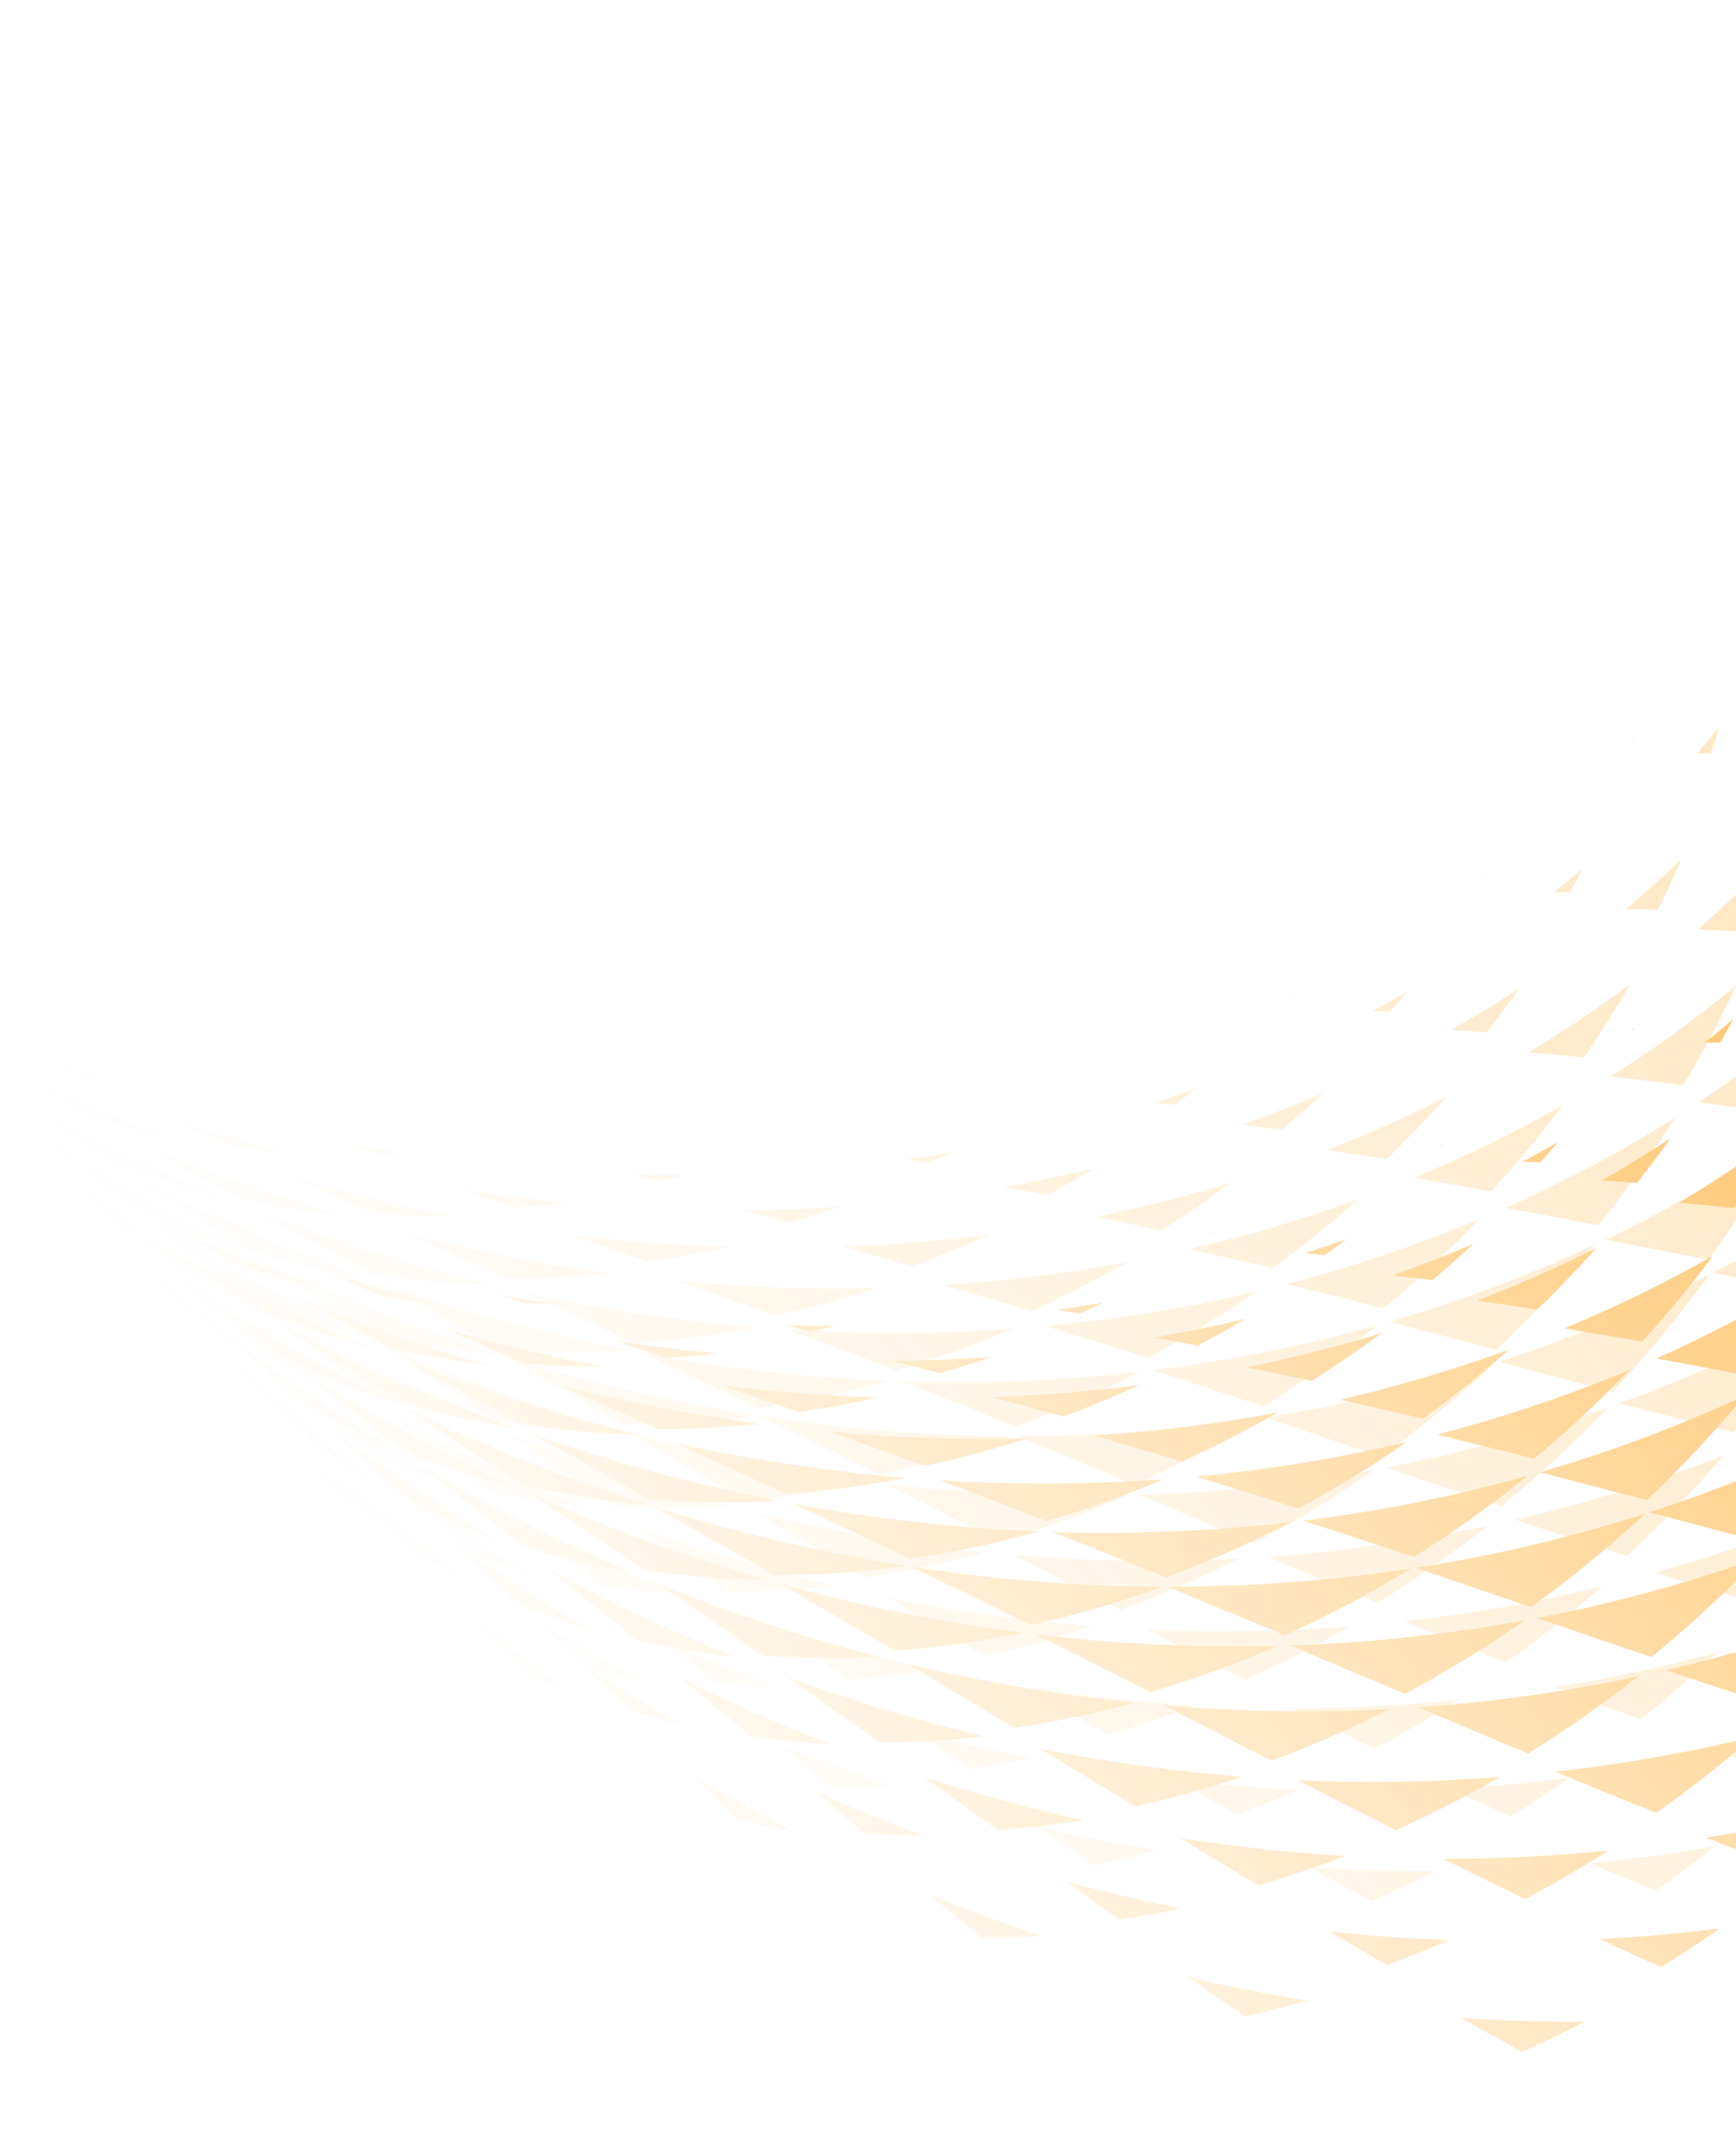 <svg width="330" height="409" viewBox="0 0 330 409" fill="none" xmlns="http://www.w3.org/2000/svg">
<mask id="mask0_258_73013" style="mask-type:alpha" maskUnits="userSpaceOnUse" x="0" y="0" width="505" height="409">
<rect width="505" height="408.311" fill="url(#paint0_linear_258_73013)"/>
</mask>
<g mask="url(#mask0_258_73013)">
<g clip-path="url(#clip0_258_73013)">
<path d="M301.196 384.191C297.273 386.215 293.308 388.123 289.302 389.914C285.393 387.783 281.53 385.624 277.699 383.461C285.502 383.991 293.335 384.234 301.196 384.191Z" fill="#FFBB54"/>
<path d="M248.56 380.159C244.586 381.281 240.6 382.283 236.601 383.166C232.971 380.69 229.388 378.186 225.823 375.694C233.331 377.446 240.912 378.959 248.56 380.159Z" fill="#FFBB54"/>
<path d="M198.008 367.867C194.178 368.113 190.364 368.233 186.567 368.228C183.233 365.454 179.92 362.683 176.6 359.948C183.624 362.831 190.76 365.47 198.008 367.867Z" fill="#FFBB54"/>
<path d="M150.773 347.993C147.268 347.406 143.798 346.728 140.393 345.888C137.3 342.92 134.231 339.948 131.185 336.972C137.558 340.88 144.102 344.544 150.773 347.993Z" fill="#FFBB54"/>
<path d="M107.913 321.365C104.894 320.041 101.949 318.609 99.079 317.071C96.248 313.91 93.389 310.785 90.548 307.653C96.151 312.424 101.955 316.988 107.913 321.365Z" fill="#FFBB54"/>
<path d="M70.279 288.937C67.883 286.986 65.581 284.945 63.397 282.811C60.757 279.525 58.108 276.247 55.45 272.976C60.199 278.451 65.163 283.758 70.279 288.937Z" fill="#FFBB54"/>
<path d="M326.967 366.448C323.286 369.017 319.532 371.463 315.736 373.817C311.834 372.033 307.95 370.273 304.111 368.475C311.744 368.083 319.363 367.408 326.967 366.448Z" fill="#FFBB54"/>
<path d="M275.381 368.683C271.503 370.388 267.581 371.955 263.641 373.429C259.955 371.291 256.294 369.154 252.659 367.017C260.202 367.832 267.776 368.388 275.381 368.683Z" fill="#FFBB54"/>
<path d="M224.472 362.671C220.579 363.47 216.69 364.19 212.798 364.775C209.335 362.337 205.892 359.902 202.468 357.471C209.727 359.468 217.075 361.168 224.472 362.671Z" fill="#FFBB54"/>
<path d="M175.527 348.823C171.818 348.802 168.136 348.651 164.48 348.373C161.232 345.686 157.984 343.02 154.772 340.329C161.576 343.405 168.494 346.236 175.527 348.823Z" fill="#FFBB54"/>
<path d="M129.701 327.727C126.347 326.902 123.047 325.964 119.8 324.913C116.752 322.016 113.706 319.126 110.662 316.242C116.863 320.286 123.223 324.106 129.701 327.727Z" fill="#FFBB54"/>
<path d="M88.008 300.103C85.167 298.561 82.394 296.936 79.712 295.208C76.84 292.13 73.962 289.056 71.078 285.987C76.553 290.874 82.212 295.57 88.008 300.103Z" fill="#FFBB54"/>
<path d="M354.994 342.622C350.32 347.056 345.489 351.311 340.496 355.337C335.023 353.328 329.614 351.289 324.271 349.221C334.618 347.555 344.874 345.353 354.994 342.622V342.622Z" fill="#FFBB54"/>
<path d="M305.755 351.65C300.588 354.967 295.284 358.03 289.9 360.886C284.66 358.344 279.47 355.793 274.332 353.233C284.825 353.227 295.3 352.7 305.755 351.65Z" fill="#FFBB54"/>
<path d="M255.648 352.689C250.223 354.787 244.75 356.651 239.228 358.28C234.225 355.295 229.263 352.304 224.344 349.308C234.717 350.935 245.152 352.063 255.648 352.689Z" fill="#FFBB54"/>
<path d="M205.965 345.857C200.56 346.739 195.163 347.385 189.773 347.795C185.008 344.42 180.269 341.046 175.557 337.674C185.557 340.871 195.702 343.633 205.965 345.857Z" fill="#FFBB54"/>
<path d="M157.929 331.446C152.8 331.156 147.734 330.63 142.732 329.868C138.197 326.145 133.665 322.433 129.137 318.731C138.517 323.435 148.14 327.658 157.929 331.446Z" fill="#FFBB54"/>
<path d="M112.67 309.913C108.094 308.536 103.592 306.929 99.179 305.097C94.856 301.056 90.512 297.033 86.146 293.028C94.722 299.055 103.563 304.684 112.67 309.913Z" fill="#FFBB54"/>
<path d="M71.202 281.857C67.335 279.53 63.609 276.975 60.046 274.205C55.898 269.878 51.745 265.535 47.522 261.235C55.1 268.456 62.993 275.33 71.202 281.857Z" fill="#FFBB54"/>
<path d="M333.152 330.072C327.299 335.187 321.189 340 314.847 344.493C308.354 341.936 301.961 339.298 295.626 336.677C308.26 335.265 320.793 333.059 333.152 330.072V330.072Z" fill="#FFBB54"/>
<path d="M285.137 337.673C278.711 341.374 272.103 344.748 265.338 347.782C259.064 344.617 252.843 341.454 246.673 338.291C259.494 338.873 272.339 338.666 285.137 337.673V337.673Z" fill="#FFBB54"/>
<path d="M236.06 337.635C229.39 339.869 222.607 341.745 215.739 343.255C209.673 339.58 203.654 335.888 197.628 332.26C210.318 334.822 223.152 336.617 236.06 337.635V337.635Z" fill="#FFBB54"/>
<path d="M187.154 329.966C180.555 330.723 173.919 331.104 167.278 331.108C161.415 326.961 155.552 322.834 149.689 318.729C161.945 323.208 174.454 326.961 187.154 329.966V329.966Z" fill="#FFBB54"/>
<path d="M139.607 314.852C133.383 314.175 127.207 313.123 121.111 311.702C115.412 307.145 109.731 302.556 104.006 298.003C115.534 304.307 127.421 309.933 139.607 314.852V314.852Z" fill="#FFBB54"/>
<path d="M94.553 292.631C88.984 290.633 83.556 288.266 78.304 285.545C72.796 280.537 67.227 275.558 61.648 270.542C72.166 278.553 83.154 285.929 94.553 292.631V292.631Z" fill="#FFBB54"/>
<path d="M356.276 305.172C350.488 311.891 344.33 318.281 337.831 324.314C330.684 322.038 323.628 319.729 316.663 317.387C330.139 314.26 343.377 310.178 356.276 305.172V305.172Z" fill="#FFBB54"/>
<path d="M311.418 318.554C304.712 323.827 297.719 328.722 290.47 333.219C283.448 330.297 276.492 327.368 269.601 324.432C283.658 323.451 297.632 321.487 311.418 318.554V318.554Z" fill="#FFBB54"/>
<path d="M264.141 324.768C256.859 328.456 249.376 331.732 241.727 334.581C234.84 331.065 227.986 327.561 221.165 324.07C235.455 325.283 249.814 325.516 264.141 324.768V324.768Z" fill="#FFBB54"/>
<path d="M215.623 323.554C208.124 325.601 200.511 327.201 192.824 328.346C186.066 324.274 179.307 320.224 172.548 316.197C186.722 319.618 201.113 322.076 215.623 323.554V323.554Z" fill="#FFBB54"/>
<path d="M167.063 314.826C159.697 315.218 152.314 315.152 144.958 314.628C138.318 310.024 131.648 305.438 124.947 300.872C138.658 306.457 152.728 311.118 167.063 314.826V314.826Z" fill="#FFBB54"/>
<path d="M119.651 298.665C112.753 297.48 105.945 295.824 99.274 293.71C92.744 288.575 86.161 283.445 79.525 278.32C92.435 285.981 105.84 292.778 119.651 298.665V298.665Z" fill="#FFBB54"/>
<path d="M74.549 275.314C68.427 272.661 62.514 269.554 56.859 266.017C50.434 260.347 43.949 254.648 37.402 248.922C49.189 258.528 61.598 267.344 74.549 275.314V275.314Z" fill="#FFBB54"/>
<path d="M334.281 296.056C327.894 302.736 321.104 309.021 313.951 314.873C306.613 312.433 299.36 309.946 292.164 307.469C306.47 304.736 320.55 300.921 334.281 296.056V296.056Z" fill="#FFBB54"/>
<path d="M289.826 307.907C282.528 313.031 274.923 317.703 267.053 321.894C259.748 318.821 252.493 315.735 245.254 312.687C260.206 312.183 275.103 310.585 289.826 307.907V307.907Z" fill="#FFBB54"/>
<path d="M242.813 312.758C234.967 316.187 226.916 319.123 218.705 321.547C211.43 317.868 204.155 314.21 196.879 310.571C212.116 312.408 227.467 313.139 242.813 312.758V312.758Z" fill="#FFBB54"/>
<path d="M194.395 310.262C186.38 311.94 178.265 313.087 170.101 313.698C162.841 309.435 155.566 305.167 148.24 300.933C163.383 305.129 178.807 308.247 194.395 310.262V310.262Z" fill="#FFBB54"/>
<path d="M145.774 300.237C137.959 300.166 130.16 299.546 122.434 298.384C115.192 293.521 107.914 288.626 100.555 283.753C115.217 290.311 130.328 295.819 145.774 300.237V300.237Z" fill="#FFBB54"/>
<path d="M98.171 282.68C90.913 280.922 83.797 278.624 76.883 275.806C69.691 270.282 62.395 264.772 55.045 259.195C68.847 268.031 83.258 275.879 98.171 282.68V282.68Z" fill="#FFBB54"/>
<path d="M353.456 270.851C347.826 278.636 341.712 286.06 335.15 293.079C327.879 291.183 320.676 289.281 313.542 287.375C327.263 282.937 340.611 277.411 353.456 270.851V270.851Z" fill="#FFBB54"/>
<path d="M312.702 287.646C305.871 294.019 298.636 299.945 291.042 305.387C283.69 302.891 276.371 300.405 269.087 297.929C283.87 295.645 298.453 292.207 312.702 287.646V287.646Z" fill="#FFBB54"/>
<path d="M268.184 298.067C260.479 302.797 252.483 307.034 244.243 310.753C236.803 307.653 229.36 304.575 221.915 301.521C237.401 301.542 252.869 300.388 268.184 298.067V298.067Z" fill="#FFBB54"/>
<path d="M220.969 301.519C212.776 304.491 204.399 306.924 195.891 308.803C188.359 305.09 180.79 301.396 173.184 297.72C188.994 300.17 204.966 301.44 220.969 301.519V301.519Z" fill="#FFBB54"/>
<path d="M172.221 297.567C163.926 298.713 155.563 299.299 147.191 299.321C139.567 294.972 131.88 290.617 124.132 286.257C139.858 291.211 155.932 294.992 172.221 297.567V297.567Z" fill="#FFBB54"/>
<path d="M123.174 285.955C115.161 285.295 107.206 284.065 99.37 282.273C91.686 277.214 83.908 272.142 76.037 267.055C91.27 274.486 107.023 280.802 123.174 285.955V285.955Z" fill="#FFBB54"/>
<path d="M75.11 266.601C67.746 264.215 60.575 261.271 53.659 257.795C45.928 252.007 38.109 246.149 30.201 240.221C44.505 250.099 59.515 258.916 75.11 266.601V266.601Z" fill="#FFBB54"/>
<path d="M331.642 265.197C325.85 272.19 319.641 278.827 313.048 285.072C306.253 283.288 299.487 281.52 292.75 279.768C306.067 275.915 319.069 271.043 331.642 265.197V265.197Z" fill="#FFBB54"/>
<path d="M290.375 280.445C283.499 286.024 276.286 291.175 268.777 295.868C261.788 293.552 254.797 291.252 247.803 288.971C262.185 287.193 276.415 284.343 290.375 280.445V280.445Z" fill="#FFBB54"/>
<path d="M245.243 289.278C237.615 293.251 229.748 296.744 221.686 299.736C214.5 296.84 207.286 293.953 200.014 291.12C215.113 291.613 230.23 290.998 245.243 289.278V289.278Z" fill="#FFBB54"/>
<path d="M197.332 291.022C189.316 293.266 181.167 295 172.934 296.214C165.551 292.698 158.095 289.215 150.585 285.7C166.017 288.595 181.64 290.373 197.332 291.022V291.022Z" fill="#FFBB54"/>
<path d="M147.85 285.176C139.824 285.654 131.777 285.6 123.761 285.014C116.193 280.831 108.545 276.62 100.816 272.382C116.167 277.763 131.885 282.039 147.85 285.176V285.176Z" fill="#FFBB54"/>
<path d="M98.099 271.42C90.434 270.156 82.868 268.355 75.457 266.029C67.757 261.082 59.937 256.125 52.066 251.039C66.897 258.935 82.281 265.747 98.099 271.42V271.42Z" fill="#FFBB54"/>
<path d="M347.064 240.95C342.568 248.043 337.684 254.882 332.434 261.436C326.54 260.32 320.669 259.22 314.823 258.137C325.975 253.204 336.75 247.46 347.064 240.95V240.95Z" fill="#FFBB54"/>
<path d="M309.689 260.346C304.001 266.315 297.969 271.946 291.624 277.211C285.462 275.652 279.3 274.102 273.121 272.612C285.585 269.398 297.806 265.299 309.689 260.346V260.346Z" fill="#FFBB54"/>
<path d="M267.401 274.028C260.77 278.617 253.887 282.83 246.785 286.647C240.336 284.607 233.855 282.588 227.342 280.589C240.83 279.336 254.215 277.144 267.401 274.028V274.028Z" fill="#FFBB54"/>
<path d="M221.175 281.105C213.935 284.165 206.529 286.814 198.992 289.042C192.256 286.452 185.463 283.875 178.612 281.31C192.787 282.196 207.007 282.127 221.175 281.105V281.105Z" fill="#FFBB54"/>
<path d="M172.153 280.84C164.65 282.29 157.069 283.295 149.449 283.851C142.436 280.656 135.352 277.436 128.198 274.192C142.683 277.385 157.368 279.606 172.153 280.84V280.84Z" fill="#FFBB54"/>
<path d="M121.62 272.676C114.201 272.483 106.803 271.828 99.467 270.716C92.219 266.814 84.903 262.843 77.482 258.857C91.87 264.438 106.615 269.055 121.62 272.676V272.676Z" fill="#FFBB54"/>
<path d="M70.971 256.26C63.981 254.452 57.117 252.188 50.424 249.484C43.001 244.798 35.519 239.997 27.932 235.141C41.795 243.122 56.173 250.177 70.971 256.26V256.26Z" fill="#FFBB54"/>
<path d="M325.626 238.633C321.401 244.302 316.886 249.744 312.138 254.956C307.206 254.1 302.273 253.255 297.336 252.421C307.045 248.423 316.494 243.818 325.626 238.633V238.633Z" fill="#FFBB54"/>
<path d="M286.762 256.517C281.549 261.143 276.115 265.495 270.518 269.585C265.264 268.357 259.986 267.149 254.684 265.964C265.557 263.467 276.269 260.312 286.762 256.517V256.517Z" fill="#FFBB54"/>
<path d="M242.912 268.413C236.961 271.808 230.891 274.941 224.693 277.724C219.104 276.078 213.473 274.436 207.802 272.798C219.581 272.04 231.305 270.575 242.912 268.413V268.413Z" fill="#FFBB54"/>
<path d="M195.122 273.366C188.735 275.433 182.292 277.171 175.794 278.577C169.884 276.405 163.904 274.27 157.879 272.088C170.257 273.242 182.693 273.669 195.122 273.366V273.366Z" fill="#FFBB54"/>
<path d="M144.627 270.594C138.095 271.242 131.574 271.536 125.1 271.531C118.887 268.782 112.611 266.004 106.27 263.197C118.902 266.398 131.709 268.868 144.627 270.594V270.594Z" fill="#FFBB54"/>
<path d="M92.82 259.507C86.499 258.719 80.224 257.606 74.019 256.171C67.561 252.747 61.042 249.259 54.461 245.707C66.974 251.032 79.781 255.64 92.82 259.507V259.507Z" fill="#FFBB54"/>
<path d="M338.431 215.68C335.718 220.432 332.768 225.042 329.697 229.565C326.196 229.2 322.69 228.871 319.186 228.541C325.815 224.584 332.239 220.291 338.431 215.68V215.68Z" fill="#FFBB54"/>
<path d="M303.476 237.147C299.858 241.189 296.102 245.09 292.208 248.851C288.4 248.27 284.577 247.703 280.74 247.151C288.575 244.151 296.153 240.816 303.476 237.147Z" fill="#FFBB54"/>
<path d="M262.597 253.361C258.286 256.549 253.855 259.552 249.343 262.402C245.208 261.55 241.058 260.662 236.87 259.829C245.644 258.054 254.22 255.898 262.597 253.361Z" fill="#FFBB54"/>
<path d="M216.718 263.168C211.904 265.351 207.037 267.372 202.108 269.179C197.652 267.952 193.161 266.726 188.635 265.501C198.128 265.157 207.489 264.379 216.718 263.168Z" fill="#FFBB54"/>
<path d="M166.994 265.56C161.919 266.683 156.827 267.598 151.719 268.306C146.951 266.655 142.154 264.96 137.308 263.271C147.259 264.499 157.155 265.262 166.994 265.56Z" fill="#FFBB54"/>
<path d="M114.783 259.73C109.677 259.723 104.605 259.515 99.564 259.106C94.54 256.91 89.468 254.693 84.349 252.455C94.467 255.36 104.612 257.785 114.783 259.73Z" fill="#FFBB54"/>
<path d="M61.606 245.097C56.716 243.965 51.905 242.645 47.174 241.137C41.941 238.347 36.669 235.507 31.358 232.615C41.324 237.266 51.407 241.426 61.606 245.097Z" fill="#FFBB54"/>
<path d="M317.498 216.352C315.478 219.218 313.376 222.024 311.224 224.786C308.974 224.616 306.719 224.459 304.458 224.315C308.938 221.791 313.279 219.118 317.498 216.352Z" fill="#FFBB54"/>
<path d="M280.086 236.364C277.533 238.733 274.924 241.036 272.26 243.273C269.764 242.962 267.257 242.668 264.741 242.354C269.959 240.49 275.074 238.493 280.086 236.364Z" fill="#FFBB54"/>
<path d="M236.705 250.614C233.744 252.389 230.743 254.085 227.702 255.702C224.952 255.196 222.188 254.684 219.41 254.167C225.257 253.147 231.022 251.962 236.705 250.614Z" fill="#FFBB54"/>
<path d="M188.407 257.892C185.171 258.983 181.919 260 178.652 260.942C175.659 260.158 172.646 259.379 169.613 258.605C175.929 258.568 182.196 258.311 188.407 257.892Z" fill="#FFBB54"/>
<path d="M136.48 257.174C133.133 257.57 129.78 257.839 126.438 258.052C123.212 256.97 119.977 255.85 116.72 254.725C123.321 255.762 129.907 256.579 136.48 257.174Z" fill="#FFBB54"/>
<path d="M82.434 247.654C79.128 247.292 75.839 246.859 72.581 246.316C69.178 244.824 65.743 243.344 62.308 241.807C68.996 243.964 75.705 245.913 82.434 247.654Z" fill="#FFBB54"/>
<path d="M329.512 193.618C328.7 195.132 327.857 196.631 326.998 198.119C326.013 198.124 325.027 198.131 324.04 198.14C325.903 196.661 327.728 195.154 329.512 193.618Z" fill="#FFBB54"/>
<path d="M296.179 217.023C295.062 218.325 293.93 219.614 292.784 220.889C291.663 220.835 290.54 220.815 289.416 220.757C291.701 219.541 293.955 218.296 296.179 217.023Z" fill="#FFBB54"/>
<path d="M255.976 235.455C254.623 236.5 253.242 237.506 251.863 238.513C250.6 238.389 249.33 238.277 248.059 238.139C250.726 237.288 253.365 236.393 255.976 235.455Z" fill="#FFBB54"/>
<path d="M209.812 247.505C208.272 248.224 206.732 248.939 205.178 249.617C203.772 249.37 202.355 249.159 200.941 248.9C203.919 248.494 206.876 248.029 209.812 247.505Z" fill="#FFBB54"/>
<path d="M158.889 251.933C157.245 252.308 155.599 252.656 153.952 253.003C152.409 252.621 150.86 252.232 149.308 251.837C152.512 251.915 155.706 251.948 158.889 251.933Z" fill="#FFBB54"/>
<path d="M104.663 247.706C102.993 247.72 101.326 247.711 99.661 247.678C97.997 247.113 96.328 246.547 94.659 245.959C97.998 246.583 101.331 247.178 104.663 247.706Z" fill="#FFBB54"/>
<path d="M48.806 234.05C47.189 233.686 45.579 233.308 43.976 232.917C42.226 232.121 40.462 231.34 38.698 230.543C42.059 231.766 45.433 232.922 48.806 234.05Z" fill="#FFBB54"/>
<path d="M258.06 9.225C258.201 9.148 258.339 9.068 258.477 8.99L258.323 9.044C258.236 9.105 258.147 9.165 258.06 9.225Z" fill="#FFBB54"/>
<path d="M275.941 0.008C276.091 -0.039 276.241 -0.082 276.391 -0.128L276.24 -0.1C276.14 -0.065 276.042 -0.029 275.941 0.008Z" fill="#FFBB54"/>
<path d="M310.594 195.323C310.503 195.442 310.423 195.57 310.342 195.697C310.255 195.693 310.167 195.714 310.08 195.709C310.248 195.578 310.422 195.452 310.594 195.323Z" fill="#FFBB54"/>
<path d="M274.263 217.609C274.161 217.717 274.042 217.811 273.939 217.92C273.837 217.922 273.735 217.924 273.634 217.919C273.847 217.823 274.049 217.701 274.263 217.609Z" fill="#FFBB54"/>
<path d="M230.985 234.26C230.864 234.35 230.736 234.429 230.601 234.496C230.485 234.49 230.37 234.466 230.253 234.469C230.5 234.407 230.742 234.334 230.985 234.26Z" fill="#FFBB54"/>
<path d="M181.828 243.819C181.681 243.851 181.55 243.935 181.404 243.968C181.272 243.961 181.142 243.94 181.014 243.906C181.286 243.879 181.556 243.844 181.828 243.819Z" fill="#FFBB54"/>
<path d="M128.169 245.029C128.022 245.051 127.871 245.049 127.725 245.084C127.585 245.038 127.442 245.002 127.297 244.977C127.587 244.998 127.878 245.01 128.169 245.029Z" fill="#FFBB54"/>
<path d="M71.641 236.879C71.494 236.857 71.344 236.864 71.198 236.835C71.039 236.801 70.894 236.717 70.738 236.673C71.044 236.717 71.341 236.807 71.641 236.879Z" fill="#FFBB54"/>
</g>
<g opacity="0.4" clip-path="url(#clip1_258_73013)" filter="url(#filter0_f_258_73013)">
<path d="M325.917 350.862C322.245 353.774 318.491 356.566 314.684 359.264C310.517 357.541 306.388 355.805 302.297 354.058C310.189 353.271 318.062 352.206 325.917 350.862Z" fill="#FFBB54"/>
<path d="M272.593 355.588C268.67 357.612 264.705 359.52 260.699 361.311C256.79 359.18 252.927 357.021 249.096 354.857C256.899 355.387 264.732 355.631 272.593 355.588Z" fill="#FFBB54"/>
<path d="M219.957 351.556C215.983 352.678 211.997 353.68 207.998 354.562C204.368 352.086 200.785 349.582 197.22 347.091C204.728 348.842 212.309 350.355 219.957 351.556Z" fill="#FFBB54"/>
<path d="M169.405 339.263C165.575 339.509 161.761 339.629 157.964 339.624C154.63 336.85 151.317 334.08 147.997 331.345C155.021 334.227 162.157 336.867 169.405 339.263Z" fill="#FFBB54"/>
<path d="M122.17 319.389C118.665 318.802 115.195 318.124 111.79 317.285C108.697 314.317 105.628 311.345 102.582 308.368C108.955 312.277 115.499 315.941 122.17 319.389Z" fill="#FFBB54"/>
<path d="M79.31 292.762C76.29 291.437 73.346 290.006 70.476 288.468C67.645 285.307 64.786 282.181 61.945 279.049C67.548 283.821 73.352 288.384 79.31 292.762Z" fill="#FFBB54"/>
<path d="M41.676 260.334C39.28 258.382 36.978 256.342 34.794 254.207C32.154 250.921 29.505 247.643 26.847 244.372C31.596 249.847 36.56 255.154 41.676 260.334Z" fill="#FFBB54"/>
<path d="M349.235 327.151C345.94 330.535 342.536 333.803 339.086 337.011C334.977 335.675 330.901 334.334 326.874 332.938C334.389 331.292 341.842 329.363 349.235 327.151Z" fill="#FFBB54"/>
<path d="M298.364 337.845C294.683 340.414 290.929 342.859 287.133 345.213C283.231 343.43 279.347 341.669 275.508 339.871C283.141 339.48 290.76 338.804 298.364 337.845Z" fill="#FFBB54"/>
<path d="M246.778 340.08C242.9 341.784 238.977 343.351 235.037 344.825C231.352 342.688 227.691 340.551 224.056 338.413C231.599 339.229 239.173 339.784 246.778 340.08Z" fill="#FFBB54"/>
<path d="M195.869 334.067C191.976 334.866 188.087 335.586 184.195 336.171C180.732 333.734 177.289 331.299 173.865 328.867C181.124 330.864 188.472 332.564 195.869 334.067Z" fill="#FFBB54"/>
<path d="M146.924 320.22C143.216 320.198 139.533 320.048 135.877 319.77C132.63 317.083 129.381 314.416 126.169 311.726C132.973 314.801 139.891 317.633 146.924 320.22Z" fill="#FFBB54"/>
<path d="M101.098 299.123C97.744 298.299 94.444 297.361 91.197 296.31C88.149 293.413 85.103 290.522 82.059 287.639C88.26 291.682 94.62 295.502 101.098 299.123Z" fill="#FFBB54"/>
<path d="M59.405 271.499C56.564 269.958 53.791 268.332 51.109 266.604C48.237 263.526 45.359 260.453 42.475 257.383C47.95 262.271 53.609 266.966 59.405 271.499Z" fill="#FFBB54"/>
<path d="M326.391 314.018C321.717 318.452 316.886 322.707 311.893 326.734C306.42 324.725 301.011 322.686 295.667 320.617C306.015 318.952 316.27 316.749 326.391 314.018V314.018Z" fill="#FFBB54"/>
<path d="M277.152 323.047C271.985 326.364 266.681 329.427 261.297 332.282C256.057 329.74 250.867 327.19 245.729 324.63C256.222 324.624 266.697 324.096 277.152 323.047Z" fill="#FFBB54"/>
<path d="M227.045 324.086C221.62 326.184 216.147 328.047 210.625 329.676C205.622 326.691 200.66 323.701 195.741 320.704C206.114 322.332 216.549 323.459 227.045 324.086Z" fill="#FFBB54"/>
<path d="M177.362 317.253C171.957 318.136 166.56 318.782 161.17 319.192C156.405 315.816 151.666 312.442 146.954 309.07C156.954 312.268 167.099 315.029 177.362 317.253Z" fill="#FFBB54"/>
<path d="M129.326 302.842C124.197 302.552 119.131 302.026 114.129 301.265C109.594 297.542 105.062 293.829 100.534 290.128C109.914 294.832 119.537 299.054 129.326 302.842Z" fill="#FFBB54"/>
<path d="M84.067 281.31C79.492 279.933 74.989 278.325 70.576 276.494C66.253 272.453 61.909 268.43 57.543 264.425C66.119 270.452 74.96 276.08 84.067 281.31Z" fill="#FFBB54"/>
<path d="M42.599 253.254C38.731 250.927 35.007 248.372 31.443 245.602C27.295 241.275 23.142 236.931 18.919 232.632C26.497 239.853 34.39 246.727 42.599 253.254Z" fill="#FFBB54"/>
<path d="M350.266 286.399C345.25 292.772 339.959 298.914 334.382 304.77C327.711 302.842 321.133 300.866 314.647 298.841C326.769 295.449 338.666 291.293 350.266 286.399V286.399Z" fill="#FFBB54"/>
<path d="M304.549 301.469C298.696 306.583 292.586 311.396 286.244 315.89C279.751 313.332 273.358 310.694 267.023 308.073C279.657 306.661 292.19 304.456 304.549 301.469V301.469Z" fill="#FFBB54"/>
<path d="M256.534 309.069C250.108 312.77 243.5 316.145 236.735 319.178C230.461 316.014 224.24 312.85 218.07 309.688C230.891 310.269 243.736 310.063 256.534 309.069V309.069Z" fill="#FFBB54"/>
<path d="M207.457 309.032C200.787 311.265 194.004 313.141 187.136 314.652C181.07 310.976 175.051 307.284 169.025 303.656C181.715 306.219 194.549 308.014 207.457 309.032V309.032Z" fill="#FFBB54"/>
<path d="M158.551 301.363C151.952 302.119 145.316 302.501 138.675 302.505C132.812 298.357 126.949 294.231 121.086 290.125C133.341 294.605 145.851 298.357 158.551 301.363V301.363Z" fill="#FFBB54"/>
<path d="M111.004 286.248C104.78 285.571 98.604 284.52 92.508 283.099C86.809 278.542 81.128 273.952 75.403 269.399C86.931 275.704 98.818 281.33 111.004 286.248V286.248Z" fill="#FFBB54"/>
<path d="M65.95 264.028C60.381 262.03 54.953 259.662 49.701 256.941C44.193 251.934 38.623 246.955 33.045 241.938C43.563 249.95 54.551 257.326 65.95 264.028V264.028Z" fill="#FFBB54"/>
<path d="M327.673 276.569C321.885 283.287 315.727 289.678 309.228 295.71C302.081 293.434 295.025 291.125 288.06 288.783C301.536 285.656 314.774 281.574 327.673 276.569V276.569Z" fill="#FFBB54"/>
<path d="M282.815 289.951C276.109 295.223 269.116 300.119 261.867 304.615C254.845 301.693 247.889 298.764 240.998 295.828C255.055 294.847 269.029 292.884 282.815 289.951V289.951Z" fill="#FFBB54"/>
<path d="M235.538 296.164C228.256 299.853 220.773 303.129 213.124 305.977C206.237 302.461 199.383 298.958 192.562 295.467C206.852 296.679 221.211 296.912 235.538 296.164V296.164Z" fill="#FFBB54"/>
<path d="M187.02 294.951C179.521 296.997 171.908 298.598 164.221 299.743C157.463 295.67 150.704 291.621 143.945 287.594C158.119 291.015 172.51 293.473 187.02 294.951V294.951Z" fill="#FFBB54"/>
<path d="M138.46 286.223C131.094 286.614 123.711 286.548 116.355 286.025C109.715 281.42 103.045 276.835 96.344 272.269C110.055 277.853 124.125 282.515 138.46 286.223V286.223Z" fill="#FFBB54"/>
<path d="M91.048 270.062C84.15 268.876 77.342 267.221 70.671 265.107C64.141 259.972 57.558 254.842 50.922 249.717C63.832 257.378 77.237 264.174 91.048 270.062V270.062Z" fill="#FFBB54"/>
<path d="M45.946 246.71C39.824 244.058 33.911 240.95 28.256 237.414C21.831 231.743 15.346 226.045 8.799 220.318C20.586 229.924 32.995 238.741 45.946 246.71V246.71Z" fill="#FFBB54"/>
<path d="M346.49 249.112C341.332 257.129 335.701 264.832 329.628 272.18C322.27 270.393 315.014 268.556 307.857 266.668C321.17 261.829 334.087 255.959 346.49 249.112V249.112Z" fill="#FFBB54"/>
<path d="M305.678 267.452C299.291 274.133 292.501 280.417 285.348 286.27C278.01 283.83 270.757 281.342 263.561 278.865C277.867 276.132 291.946 272.317 305.678 267.452V267.452Z" fill="#FFBB54"/>
<path d="M261.223 279.303C253.925 284.428 246.32 289.099 238.45 293.291C231.145 290.218 223.89 287.131 216.651 284.083C231.603 283.579 246.5 281.982 261.223 279.303V279.303Z" fill="#FFBB54"/>
<path d="M214.21 284.154C206.364 287.584 198.313 290.519 190.102 292.944C182.827 289.265 175.552 285.606 168.276 281.968C183.513 283.805 198.864 284.536 214.21 284.154V284.154Z" fill="#FFBB54"/>
<path d="M165.792 281.659C157.777 283.336 149.662 284.484 141.498 285.094C134.238 280.831 126.963 276.563 119.637 272.329C134.78 276.526 150.204 279.643 165.792 281.659V281.659Z" fill="#FFBB54"/>
<path d="M117.171 271.634C109.356 271.562 101.557 270.943 93.831 269.78C86.588 264.917 79.311 260.023 71.952 255.149C86.614 261.707 101.725 267.216 117.171 271.634V271.634Z" fill="#FFBB54"/>
<path d="M69.568 254.076C62.31 252.319 55.194 250.021 48.281 247.202C41.088 241.679 33.792 236.169 26.442 230.592C40.244 239.428 54.655 247.275 69.568 254.076V254.076Z" fill="#FFBB54"/>
<path d="M360.898 219.821C356.78 228.758 352.1 237.426 346.886 245.773C339.694 244.523 332.602 243.219 325.61 241.859C337.957 235.494 349.759 228.122 360.898 219.821V219.821Z" fill="#FFBB54"/>
<path d="M324.853 242.247C319.223 250.033 313.109 257.457 306.547 264.475C299.276 262.579 292.073 260.678 284.939 258.771C298.66 254.333 312.008 248.808 324.853 242.247V242.247Z" fill="#FFBB54"/>
<path d="M284.099 259.043C277.268 265.416 270.033 271.341 262.439 276.783C255.087 274.287 247.768 271.801 240.484 269.325C255.267 267.041 269.85 263.603 284.099 259.043V259.043Z" fill="#FFBB54"/>
<path d="M239.581 269.463C231.876 274.194 223.88 278.431 215.639 282.149C208.2 279.049 200.757 275.972 193.312 272.917C208.798 272.939 224.266 271.784 239.581 269.463V269.463Z" fill="#FFBB54"/>
<path d="M192.366 272.916C184.173 275.888 175.796 278.321 167.288 280.199C159.756 276.486 152.187 272.792 144.581 269.116C160.391 271.566 176.363 272.836 192.366 272.916V272.916Z" fill="#FFBB54"/>
<path d="M143.618 268.964C135.323 270.11 126.96 270.695 118.588 270.717C110.964 266.368 103.277 262.014 95.529 257.653C111.255 262.608 127.329 266.388 143.618 268.964V268.964Z" fill="#FFBB54"/>
<path d="M94.571 257.352C86.558 256.692 78.603 255.461 70.767 253.67C63.083 248.611 55.305 243.538 47.434 238.451C62.667 245.882 78.42 252.199 94.571 257.352V257.352Z" fill="#FFBB54"/>
<path d="M46.507 237.998C39.143 235.611 31.971 232.667 25.056 229.191C17.325 223.403 9.506 217.545 1.598 211.617C15.902 221.496 30.912 230.313 46.507 237.998V237.998Z" fill="#FFBB54"/>
<path d="M339.501 215.743C335.104 223.911 330.207 231.8 324.84 239.367C318.226 238.109 311.67 236.848 305.175 235.584C317.125 229.892 328.603 223.258 339.501 215.743V215.743Z" fill="#FFBB54"/>
<path d="M303.039 236.593C297.247 243.587 291.038 250.224 284.445 256.468C277.65 254.684 270.884 252.916 264.146 251.164C277.464 247.311 290.466 242.44 303.039 236.593V236.593Z" fill="#FFBB54"/>
<path d="M261.772 251.841C254.896 257.42 247.682 262.571 240.174 267.265C233.185 264.948 226.194 262.649 219.2 260.367C233.582 258.589 247.812 255.739 261.772 251.841V251.841Z" fill="#FFBB54"/>
<path d="M216.64 260.674C209.012 264.647 201.145 268.14 193.083 271.132C185.897 268.237 178.683 265.35 171.411 262.517C186.51 263.01 201.627 262.394 216.64 260.674V260.674Z" fill="#FFBB54"/>
<path d="M168.729 262.418C160.713 264.662 152.564 266.397 144.331 267.61C136.948 264.095 129.492 260.612 121.982 257.097C137.414 259.991 153.037 261.769 168.729 262.418V262.418Z" fill="#FFBB54"/>
<path d="M119.247 256.573C111.221 257.051 103.174 256.996 95.158 256.41C87.59 252.227 79.942 248.017 72.213 243.778C87.564 249.16 103.282 253.436 119.247 256.573V256.573Z" fill="#FFBB54"/>
<path d="M69.496 242.816C61.831 241.553 54.265 239.751 46.854 237.426C39.153 232.479 31.334 227.522 23.463 222.436C38.294 230.332 53.678 237.143 69.496 242.816V242.816Z" fill="#FFBB54"/>
<path d="M350.134 188.256C347.104 196.225 343.615 204.013 339.685 211.58C334.039 210.883 328.443 210.18 322.896 209.47C332.5 203.1 341.606 196.008 350.134 188.256V188.256Z" fill="#FFBB54"/>
<path d="M318.461 212.347C313.965 219.439 309.081 226.278 303.831 232.833C297.937 231.716 292.066 230.617 286.22 229.533C297.371 224.6 308.147 218.856 318.461 212.347V212.347Z" fill="#FFBB54"/>
<path d="M281.086 231.742C275.398 237.711 269.366 243.342 263.021 248.607C256.859 247.049 250.697 245.499 244.518 244.009C256.982 240.795 269.203 236.696 281.086 231.742V231.742Z" fill="#FFBB54"/>
<path d="M238.798 245.425C232.167 250.014 225.284 254.227 218.182 258.043C211.733 256.003 205.252 253.984 198.739 251.985C212.227 250.733 225.612 248.541 238.798 245.425V245.425Z" fill="#FFBB54"/>
<path d="M192.572 252.502C185.332 255.561 177.926 258.211 170.389 260.438C163.653 257.849 156.86 255.271 150.009 252.706C164.184 253.592 178.404 253.524 192.572 252.502V252.502Z" fill="#FFBB54"/>
<path d="M143.55 252.237C136.047 253.686 128.466 254.692 120.846 255.248C113.833 252.052 106.749 248.833 99.595 245.589C114.08 248.781 128.765 251.002 143.55 252.237V252.237Z" fill="#FFBB54"/>
<path d="M93.017 244.073C85.598 243.879 78.2 243.225 70.864 242.113C63.615 238.211 56.3 234.239 48.879 230.254C63.267 235.835 78.012 240.451 93.017 244.073V244.073Z" fill="#FFBB54"/>
<path d="M42.368 227.656C35.378 225.848 28.514 223.585 21.821 220.881C14.398 216.195 6.916 211.394 -0.671 206.537C13.192 214.519 27.57 221.574 42.368 227.656V227.656Z" fill="#FFBB54"/>
<path d="M330.064 187.251C327.031 193.727 323.671 200.046 319.999 206.183C315.368 205.633 310.76 205.066 306.161 204.558C314.493 199.311 322.478 193.53 330.064 187.251V187.251Z" fill="#FFBB54"/>
<path d="M297.023 210.03C292.798 215.699 288.283 221.141 283.535 226.353C278.603 225.497 273.669 224.651 268.733 223.817C278.442 219.82 287.891 215.215 297.023 210.03V210.03Z" fill="#FFBB54"/>
<path d="M258.159 227.913C252.946 232.54 247.512 236.892 241.914 240.982C236.661 239.753 231.383 238.546 226.081 237.36C236.954 234.864 247.666 231.709 258.159 227.913V227.913Z" fill="#FFBB54"/>
<path d="M214.309 239.809C208.358 243.204 202.288 246.338 196.09 249.12C190.501 247.475 184.87 245.833 179.199 244.194C190.978 243.436 202.702 241.972 214.309 239.809V239.809Z" fill="#FFBB54"/>
<path d="M166.519 244.763C160.132 246.83 153.689 248.567 147.191 249.974C141.281 247.802 135.301 245.666 129.276 243.484C141.654 244.639 154.089 245.065 166.519 244.763V244.763Z" fill="#FFBB54"/>
<path d="M116.024 241.99C109.492 242.638 102.971 242.933 96.497 242.927C90.284 240.178 84.007 237.401 77.667 234.594C90.299 237.795 103.106 240.264 116.024 241.99V241.99Z" fill="#FFBB54"/>
<path d="M64.217 230.903C57.896 230.116 51.621 229.002 45.416 227.567C38.958 224.143 32.439 220.655 25.858 217.104C38.371 222.429 51.178 227.036 64.217 230.903V230.903Z" fill="#FFBB54"/>
<path d="M338.188 161.63C336.467 166.861 334.563 172.035 332.429 177.118C329.204 176.936 325.99 176.767 322.787 176.61C328.184 171.895 333.325 166.894 338.188 161.63V161.63Z" fill="#FFBB54"/>
<path d="M309.828 187.076C307.115 191.828 304.165 196.439 301.094 200.961C297.593 200.596 294.087 200.268 290.583 199.938C297.212 195.98 303.636 191.688 309.828 187.076V187.076Z" fill="#FFBB54"/>
<path d="M274.873 208.543C271.255 212.585 267.499 216.487 263.605 220.248C259.797 219.666 255.974 219.1 252.137 218.548C259.972 215.547 267.55 212.212 274.873 208.543Z" fill="#FFBB54"/>
<path d="M233.994 224.758C229.683 227.945 225.252 230.948 220.74 233.798C216.605 232.946 212.455 232.059 208.267 231.226C217.041 229.45 225.617 227.295 233.994 224.758Z" fill="#FFBB54"/>
<path d="M188.115 234.564C183.301 236.747 178.434 238.769 173.505 240.575C169.049 239.348 164.558 238.123 160.032 236.897C169.525 236.554 178.886 235.776 188.115 234.564Z" fill="#FFBB54"/>
<path d="M138.391 236.957C133.316 238.079 128.224 238.994 123.116 239.702C118.348 238.051 113.551 236.356 108.705 234.668C118.656 235.895 128.551 236.658 138.391 236.957Z" fill="#FFBB54"/>
<path d="M86.18 231.127C81.074 231.12 76.002 230.911 70.961 230.502C65.937 228.306 60.865 226.089 55.746 223.852C65.864 226.757 76.009 229.182 86.18 231.127Z" fill="#FFBB54"/>
<path d="M33.003 216.494C28.113 215.361 23.302 214.041 18.571 212.533C13.338 209.744 8.066 206.903 2.755 204.012C12.721 208.662 22.804 212.823 33.003 216.494Z" fill="#FFBB54"/>
<path d="M319.559 163.321C318.17 166.555 316.698 169.753 315.145 172.915C313.123 172.851 311.101 172.788 309.078 172.749C312.712 169.692 316.205 166.549 319.559 163.321Z" fill="#FFBB54"/>
<path d="M288.895 187.748C286.875 190.614 284.773 193.42 282.621 196.182C280.371 196.012 278.116 195.855 275.855 195.712C280.335 193.187 284.676 190.515 288.895 187.748Z" fill="#FFBB54"/>
<path d="M251.483 207.761C248.93 210.129 246.321 212.432 243.657 214.669C241.161 214.358 238.654 214.065 236.138 213.751C241.356 211.886 246.471 209.889 251.483 207.761Z" fill="#FFBB54"/>
<path d="M208.103 222.011C205.142 223.786 202.141 225.482 199.1 227.099C196.35 226.592 193.586 226.08 190.808 225.563C196.654 224.543 202.419 223.359 208.103 222.011Z" fill="#FFBB54"/>
<path d="M159.804 229.288C156.568 230.38 153.316 231.397 150.049 232.339C147.056 231.554 144.043 230.775 141.01 230.002C147.326 229.965 153.593 229.707 159.804 229.288Z" fill="#FFBB54"/>
<path d="M107.877 228.57C104.53 228.967 101.177 229.236 97.835 229.449C94.609 228.366 91.374 227.247 88.117 226.121C94.718 227.159 101.304 227.975 107.877 228.57Z" fill="#FFBB54"/>
<path d="M53.831 219.05C50.525 218.689 47.236 218.255 43.978 217.713C40.575 216.221 37.141 214.741 33.705 213.203C40.393 215.361 47.102 217.31 53.831 219.05Z" fill="#FFBB54"/>
<path d="M326.772 138.152C326.286 139.801 325.796 141.45 325.264 143.085C324.401 143.118 323.539 143.154 322.677 143.182C324.072 141.515 325.44 139.841 326.772 138.152Z" fill="#FFBB54"/>
<path d="M300.909 165.015C300.097 166.529 299.254 168.027 298.395 169.515C297.41 169.52 296.424 169.527 295.437 169.536C297.3 168.058 299.125 166.551 300.909 165.015Z" fill="#FFBB54"/>
<path d="M267.576 188.419C266.459 189.721 265.327 191.01 264.181 192.285C263.06 192.231 261.937 192.211 260.812 192.153C263.097 190.937 265.352 189.693 267.576 188.419Z" fill="#FFBB54"/>
<path d="M227.373 206.852C226.02 207.896 224.639 208.902 223.26 209.909C221.997 209.786 220.727 209.673 219.456 209.535C222.123 208.684 224.762 207.79 227.373 206.852Z" fill="#FFBB54"/>
<path d="M181.209 218.902C179.669 219.621 178.129 220.336 176.575 221.013C175.169 220.767 173.752 220.555 172.338 220.297C175.316 219.891 178.273 219.426 181.209 218.902Z" fill="#FFBB54"/>
<path d="M130.286 223.33C128.642 223.704 126.996 224.052 125.349 224.399C123.806 224.018 122.257 223.629 120.705 223.233C123.909 223.312 127.103 223.344 130.286 223.33Z" fill="#FFBB54"/>
<path d="M76.06 219.103C74.39 219.116 72.723 219.107 71.058 219.075C69.394 218.509 67.725 217.943 66.056 217.355C69.395 217.979 72.728 218.575 76.06 219.103Z" fill="#FFBB54"/>
<path d="M20.203 205.446C18.586 205.082 16.976 204.705 15.373 204.314C13.623 203.518 11.859 202.736 10.095 201.939C13.456 203.163 16.83 204.318 20.203 205.446Z" fill="#FFBB54"/>
<path d="M310.628 140.395C310.575 140.536 310.515 140.674 310.462 140.814L310.238 140.832C310.368 140.686 310.499 140.542 310.628 140.395Z" fill="#FFBB54"/>
<path d="M281.991 166.719C281.9 166.839 281.82 166.967 281.739 167.093C281.652 167.09 281.564 167.11 281.477 167.105C281.645 166.975 281.819 166.848 281.991 166.719Z" fill="#FFBB54"/>
<path d="M245.66 189.006C245.558 189.114 245.439 189.207 245.336 189.317C245.234 189.318 245.132 189.321 245.031 189.315C245.244 189.219 245.446 189.098 245.66 189.006Z" fill="#FFBB54"/>
<path d="M202.382 205.657C202.261 205.747 202.133 205.826 201.998 205.893C201.882 205.887 201.767 205.862 201.65 205.865C201.897 205.803 202.139 205.731 202.382 205.657Z" fill="#FFBB54"/>
<path d="M153.225 215.216C153.078 215.248 152.947 215.332 152.801 215.365C152.669 215.358 152.539 215.337 152.411 215.303C152.683 215.275 152.953 215.24 153.225 215.216Z" fill="#FFBB54"/>
<path d="M99.566 216.426C99.419 216.447 99.268 216.445 99.121 216.48C98.982 216.435 98.839 216.399 98.694 216.373C98.984 216.394 99.275 216.406 99.566 216.426Z" fill="#FFBB54"/>
<path d="M43.038 208.276C42.891 208.253 42.741 208.26 42.595 208.231C42.436 208.198 42.291 208.113 42.135 208.069C42.441 208.114 42.738 208.203 43.038 208.276Z" fill="#FFBB54"/>
</g>
</g>
<defs>
<filter id="filter0_f_258_73013" x="-101.616" y="-338.719" width="928.806" height="928.807" filterUnits="userSpaceOnUse" color-interpolation-filters="sRGB">
<feFlood flood-opacity="0" result="BackgroundImageFix"/>
<feBlend mode="normal" in="SourceGraphic" in2="BackgroundImageFix" result="shape"/>
<feGaussianBlur stdDeviation="47.421" result="effect1_foregroundBlur_258_73013"/>
</filter>
<linearGradient id="paint0_linear_258_73013" x1="252.5" y1="9.30705e-06" x2="3.37805e-06" y2="216.165" gradientUnits="userSpaceOnUse">
<stop stop-color="#C4C4C4"/>
<stop offset="1" stop-color="#C4C4C4" stop-opacity="0"/>
</linearGradient>
<clipPath id="clip0_258_73013">
<rect width="645.613" height="399.665" fill="white" transform="translate(21.83 241.243) rotate(-45)"/>
</clipPath>
<clipPath id="clip1_258_73013">
<rect width="645.613" height="399.665" fill="white" transform="translate(-6.774 212.64) rotate(-45)"/>
</clipPath>
</defs>
</svg>
